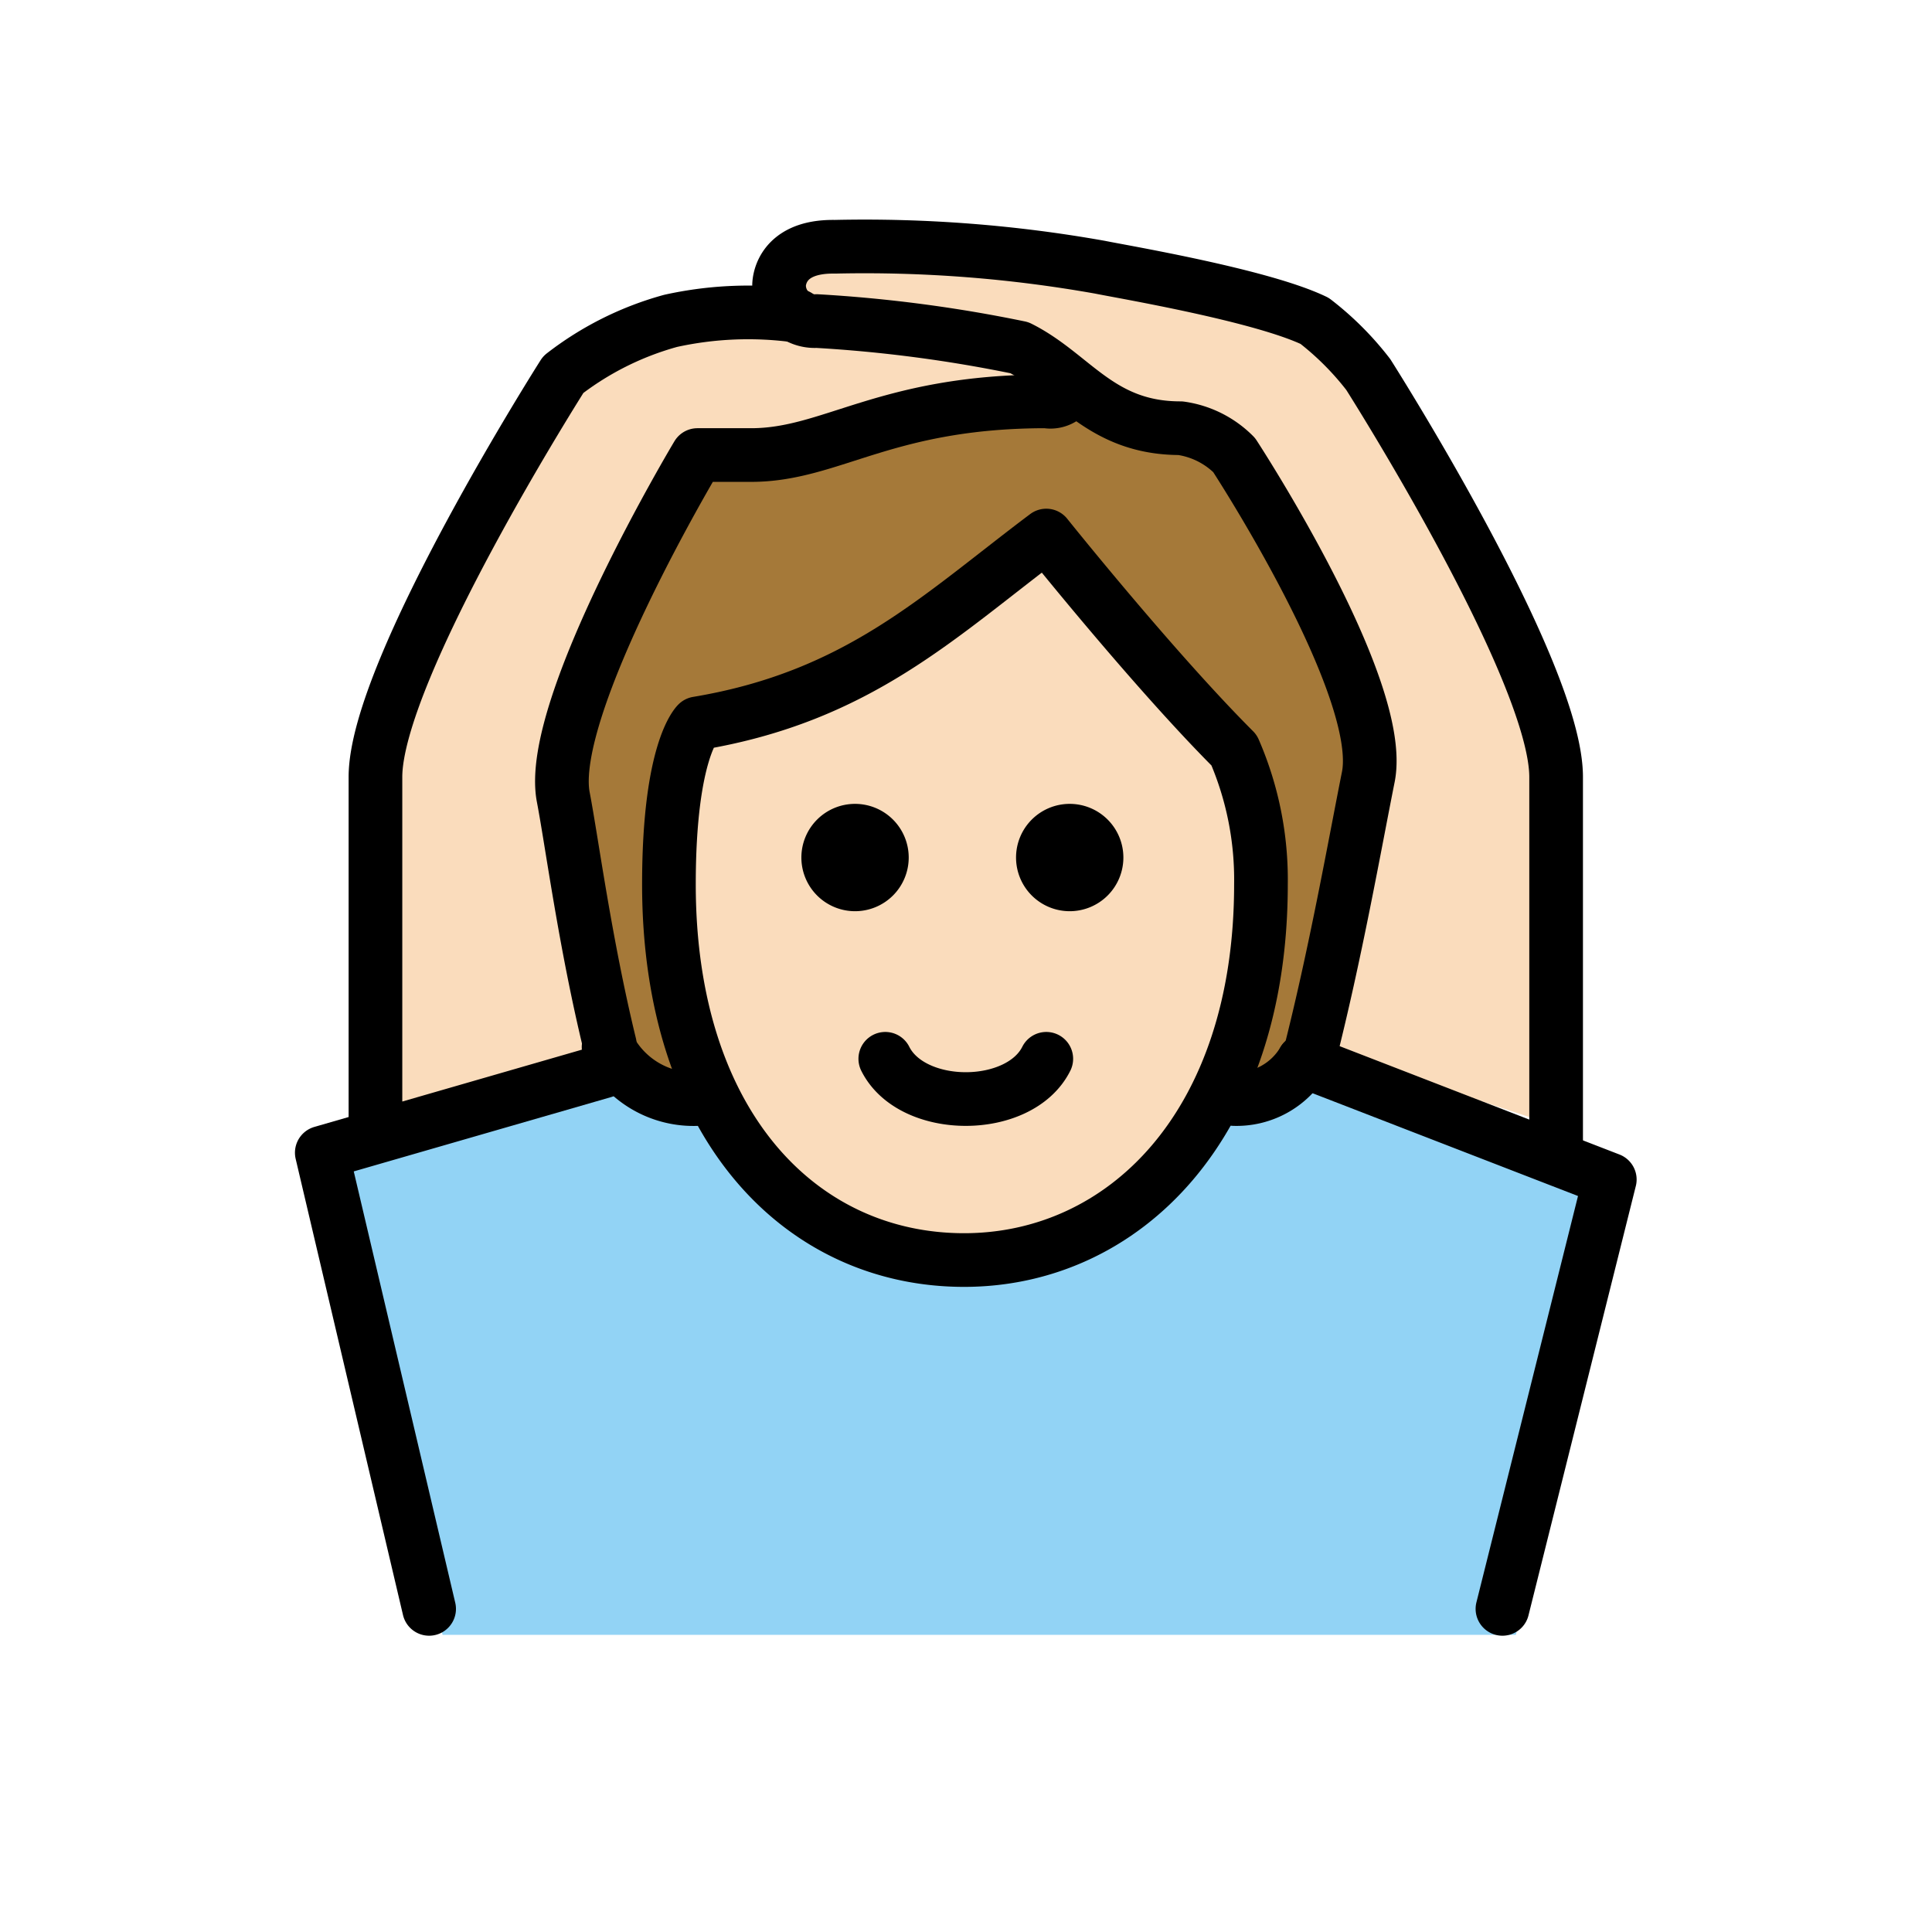<svg xmlns="http://www.w3.org/2000/svg" viewBox="0 0 72 72"><path fill="#92d3f5" d="m56.492 60.926 4-17-10.937-4.375-.155-.624c-2.408 3.031-2.754 1.345-4.334 2.397-6.657 8.603-13.824 6.134-19.074.05-1.817-1.363-1.656.584-2.504-1.448h-.996l-10 3 4 18"/><g fill="#fadcbc"><path d="M24.929 32.958c0 9 4.936 14 11 14 5.936 0 11.063-5 11.063-14a12.1 12.1 0 0 0-1-5c-3-3-7-8-7-8-4 3-7 6-13 7 0 0-1.063 1-1.063 6"/><path d="M22.988 39.958c-1.092-4.1-1.655-8.476-1.996-10.25-.643-3.34 5-12.75 5-12.75h2c3 0 5-2 11-2a.83.83 0 0 0 .942-.548l-10.985-2.868a25.4 25.4 0 0 0-3.957.416 11.5 11.5 0 0 0-4 2s-7 11-7 15v13"/><path d="M48.9 38.96c.922-3.7 1.618-7.636 2.092-10.002.667-3.334-5-12-5-12a3.5 3.5 0 0 0-2-1c-3 0-4-2-6-3a54 54 0 0 0-8-1 .98.98 0 0 1-1-1s.04-1.083 1.04-1.083c2.58 0 7.228.083 10.96.083a33 33 0 0 1 8 2 11 11 0 0 1 2 2s7 11 7 15v13"/></g><path fill="#a57939" d="M45.493 27.45c-1.902 0-4.648-7.492-6.239-6.916-3.921 1.42-10.879 5.66-13.262 6.617-1.656.666-.354 13.425-.354 13.425-2.737 0-5.08-5.583-3.866-12.477 1.582-8.992 2.012-11.052 13.352-12.44 12.568-1.54 15.405 5.376 15.408 12.477.002 7-.54 12.44-4.54 12.44 1.059-.552 1.417-13.126-.499-13.126"/><path fill="none" stroke="#000" stroke-linecap="round" stroke-linejoin="round" stroke-width="2" d="M48.578 39.538a2.9 2.9 0 0 1-2.586 1.42M25.992 40.958a3.55 3.55 0 0 1-3.312-1.937"/><path d="M41.865 31.958a2 2 0 1 1-2-2 2 2 0 0 1 2 2M33.865 31.958a2 2 0 1 1-2-2 2 2 0 0 1 2 2"/><path fill="none" stroke="#000" stroke-linejoin="round" stroke-width="2" d="M24.929 32.958c0 9 4.936 14 11 14 5.936 0 11.063-5 11.063-14a12.1 12.1 0 0 0-1-5c-3-3-7-8-7-8-4 3-7 6-13 7 0 0-1.063 1-1.063 6Z"/><path fill="none" stroke="#000" stroke-linecap="round" stroke-linejoin="round" stroke-width="2" d="M38.992 39.458c-1 2-5 2-6 0M48.774 39.46c.985-3.842 1.724-8.028 2.218-10.502.667-3.334-5-12-5-12a3.5 3.5 0 0 0-2-1c-3 0-4-2-6-3a52 52 0 0 0-7.555-.993 1.327 1.327 0 0 1-1.403-1.324s-.042-1.479 2.08-1.445a50 50 0 0 1 9.878.762c.98.197 6.024 1.051 8 2a11 11 0 0 1 2 2s7 11 7 15v13.968"/><path fill="none" stroke="#000" stroke-linecap="round" stroke-linejoin="round" stroke-width="2" d="M39.934 14.41a.83.83 0 0 1-.942.548c-6 0-8 2-11 2h-2s-5.642 9.41-5 12.75c.313 1.625.813 5.438 1.734 9.22"/><path fill="none" stroke="#000" stroke-linecap="round" stroke-linejoin="round" stroke-width="2" d="M13.992 41.958v-13c0-4 7-15 7-15a11.5 11.5 0 0 1 4-2 13.4 13.4 0 0 1 4.736-.187M22.492 39.926l-10.5 3.032 4 17M48.578 39.538l11.414 4.42-4 16"/></svg>